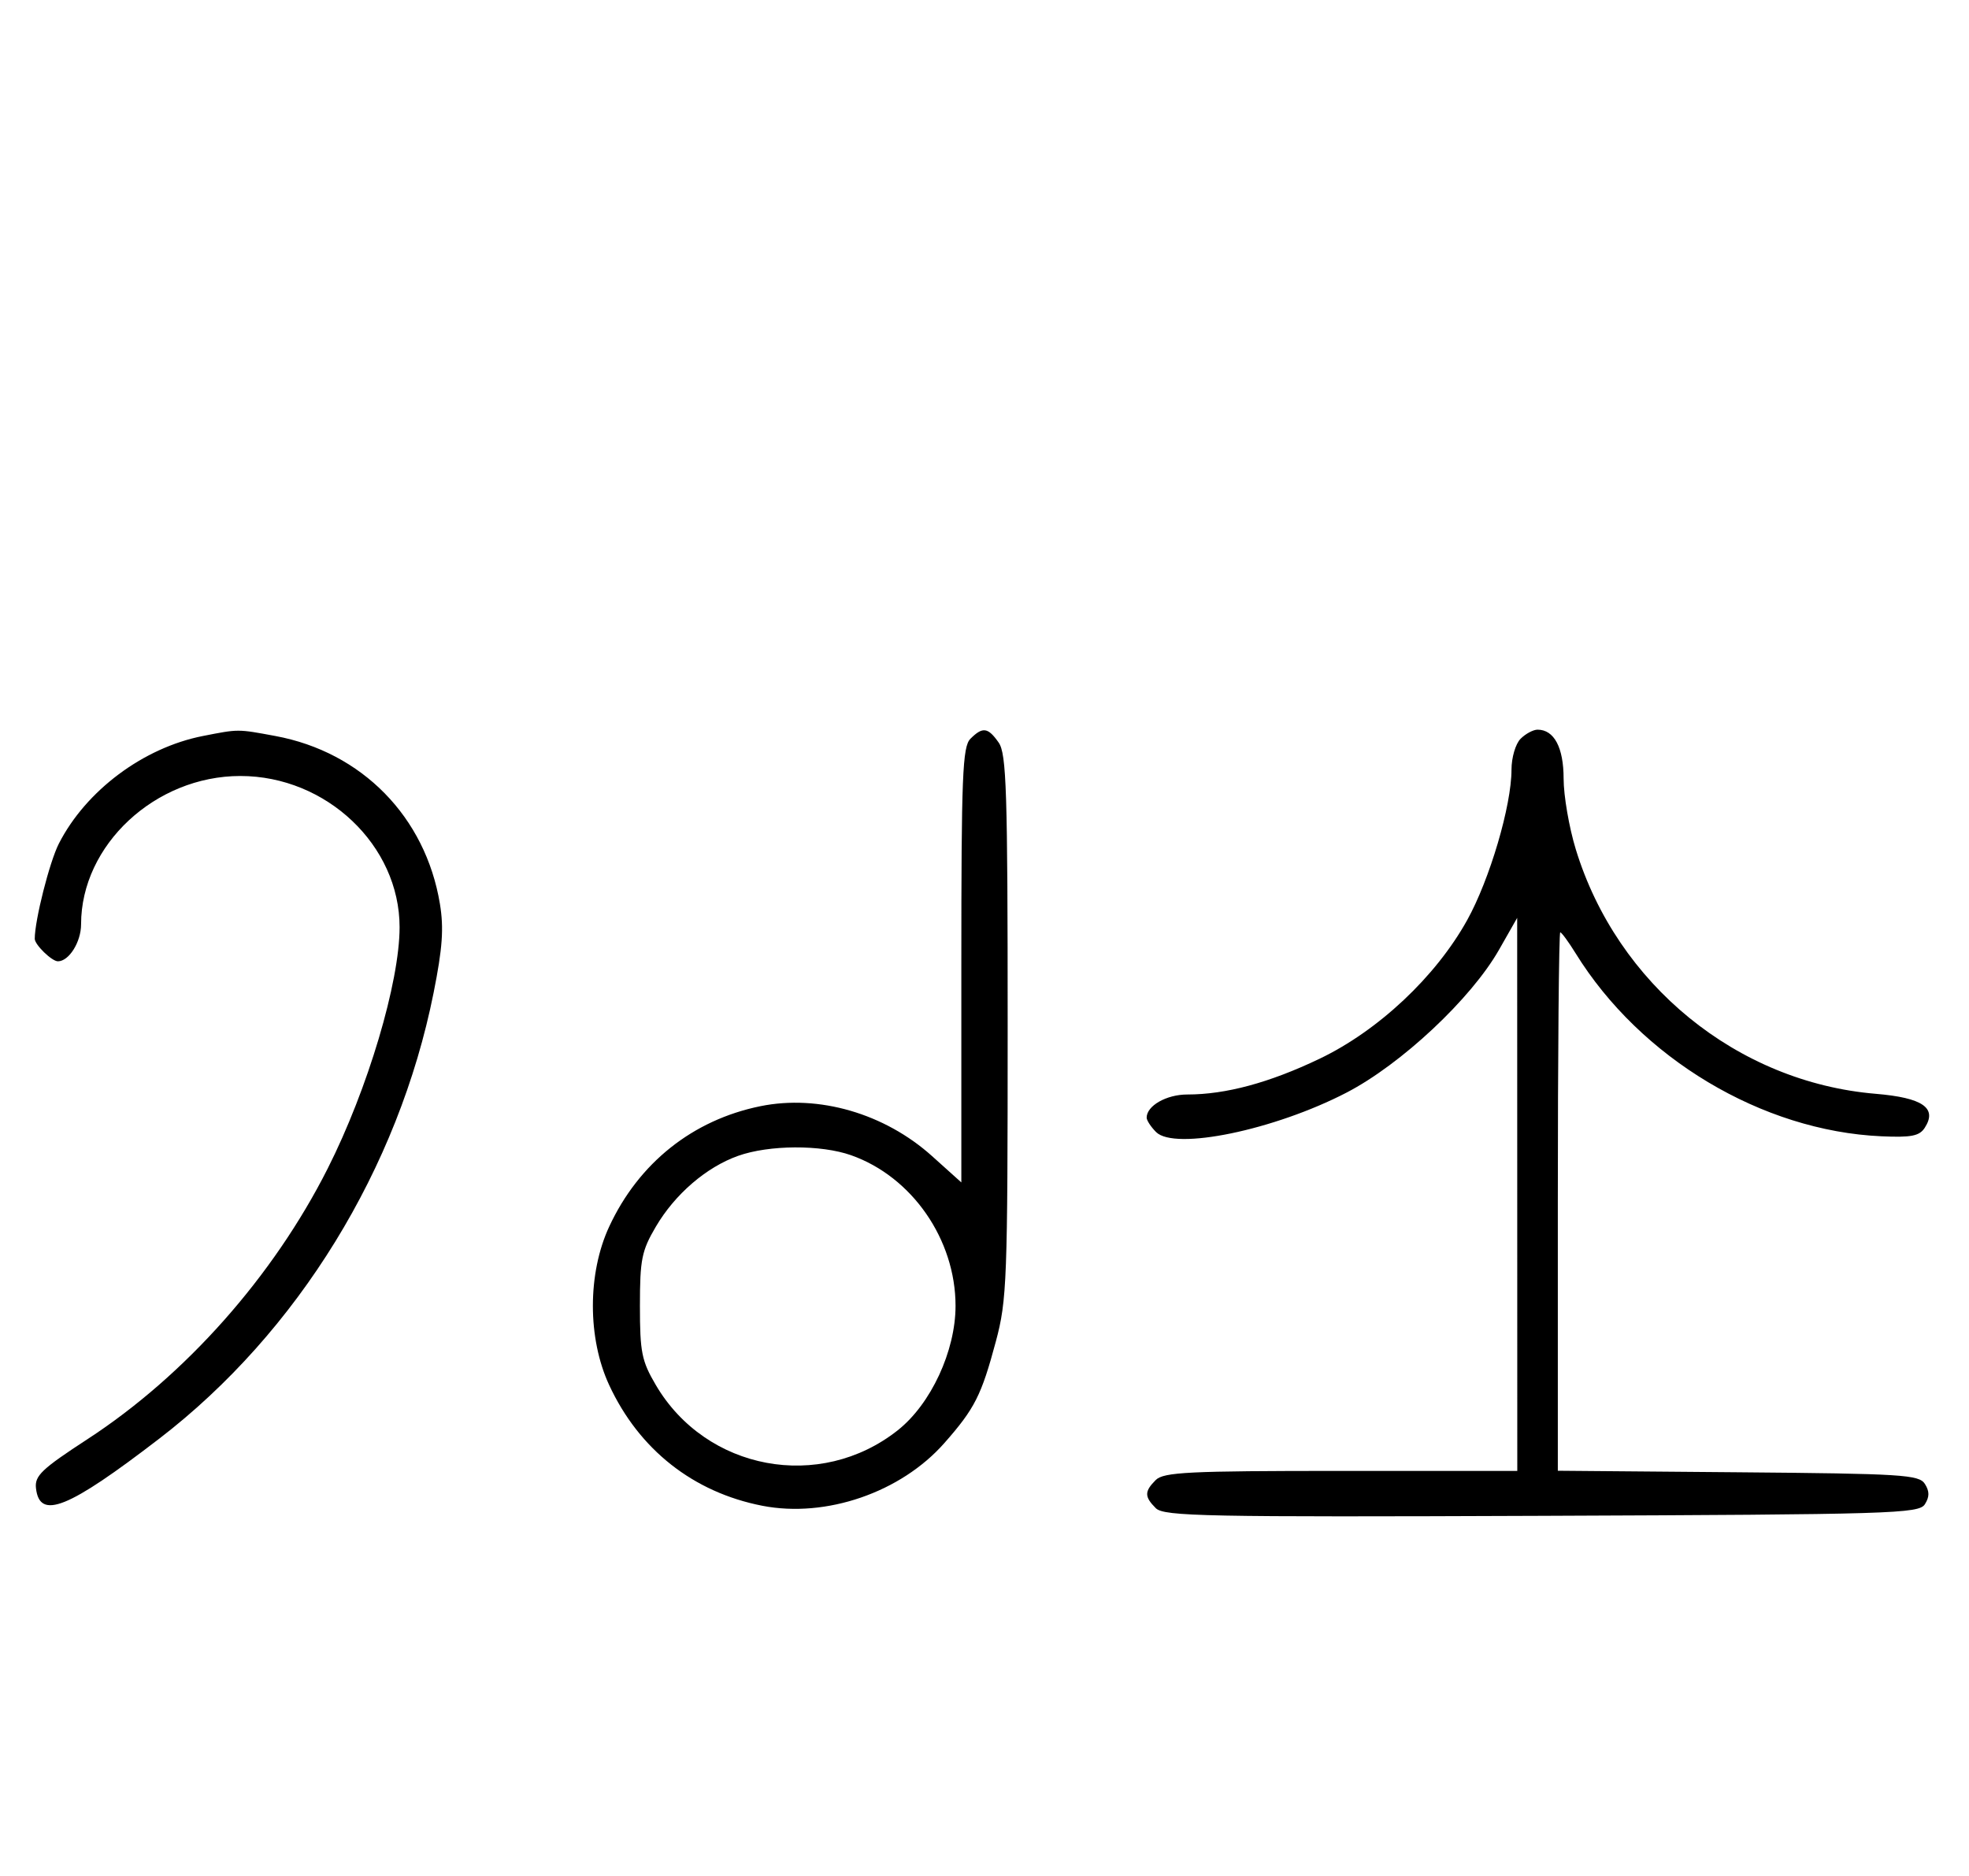 <svg xmlns="http://www.w3.org/2000/svg" width="340" height="324" viewBox="0 0 340 324" version="1.1">
	<path d="M 35.045 127.092 C 24.754 129.110, 14.837 136.518, 10.162 145.682 C 8.551 148.840, 6 158.911, 6 162.112 C 6 163.136, 8.947 166, 10 166 C 11.912 166, 14 162.663, 14 159.607 C 14 145.922, 26.803 134, 41.500 134 C 56.372 134, 69 145.991, 69 160.113 C 69 169.630, 63.507 188.075, 56.594 201.768 C 47.178 220.418, 32.036 237.486, 15.134 248.500 C 7.181 253.683, 5.966 254.840, 6.214 257 C 6.845 262.514, 11.743 260.541, 27.513 248.420 C 51.418 230.047, 68.806 201.787, 74.868 171.457 C 76.412 163.729, 76.657 160.286, 75.962 156.078 C 73.481 141.062, 62.492 129.856, 47.535 127.091 C 40.969 125.877, 41.243 125.877, 35.045 127.092 M 167.571 127.571 C 166.199 128.944, 166 133.887, 166 166.664 L 166 204.185 160.952 199.646 C 152.756 192.278, 141.372 188.967, 131.295 191.021 C 119.607 193.403, 110.289 200.829, 105.189 211.825 C 101.440 219.907, 101.440 231.093, 105.189 239.175 C 110.358 250.320, 119.718 257.697, 131.635 260.019 C 142.635 262.163, 155.560 257.711, 163.065 249.194 C 168.318 243.232, 169.459 240.981, 171.962 231.641 C 173.875 224.502, 174 221.172, 174 177.241 C 174 136.505, 173.798 130.157, 172.443 128.223 C 170.598 125.588, 169.678 125.465, 167.571 127.571 M 262.571 127.571 C 261.699 128.444, 261 130.819, 261 132.911 C 261 139.127, 257.245 151.866, 253.340 158.899 C 247.912 168.675, 237.977 177.998, 227.820 182.847 C 219.178 186.974, 211.669 189, 205.022 189 C 201.416 189, 198 190.946, 198 193 C 198 193.471, 198.732 194.589, 199.627 195.485 C 202.840 198.697, 220.038 195.139, 232.500 188.683 C 241.952 183.786, 254.030 172.472, 258.851 164 L 261.981 158.500 261.991 206.250 L 262 254 231.571 254 C 205.242 254, 200.931 254.212, 199.571 255.571 C 197.596 257.546, 197.598 258.455, 199.579 260.436 C 200.990 261.847, 208.058 261.987, 266.220 261.757 C 326.934 261.517, 331.356 261.383, 332.386 259.750 C 333.191 258.474, 333.191 257.526, 332.386 256.250 C 331.380 254.654, 328.542 254.477, 300.141 254.236 L 269 253.972 269 207.486 C 269 181.919, 269.188 161, 269.418 161 C 269.649 161, 270.843 162.628, 272.072 164.617 C 283.271 182.737, 304.251 195.295, 324.864 196.216 C 330.031 196.447, 331.440 196.171, 332.358 194.750 C 334.568 191.332, 332.014 189.561, 323.895 188.881 C 299.962 186.878, 279.227 169.971, 272.096 146.645 C 270.943 142.874, 270 137.394, 270 134.466 C 270 129.080, 268.363 126, 265.500 126 C 264.754 126, 263.436 126.707, 262.571 127.571 M 127.463 199.591 C 121.971 201.541, 116.552 206.205, 113.249 211.824 C 110.800 215.989, 110.500 217.483, 110.500 225.500 C 110.500 233.517, 110.800 235.011, 113.249 239.176 C 121.926 253.937, 141.604 257.610, 155.031 246.976 C 160.751 242.445, 165 233.292, 165 225.500 C 165 214.038, 157.486 203.200, 146.965 199.488 C 141.740 197.644, 132.813 197.692, 127.463 199.591 " stroke="none" fill="black" fill-rule="evenodd"/>
</svg>